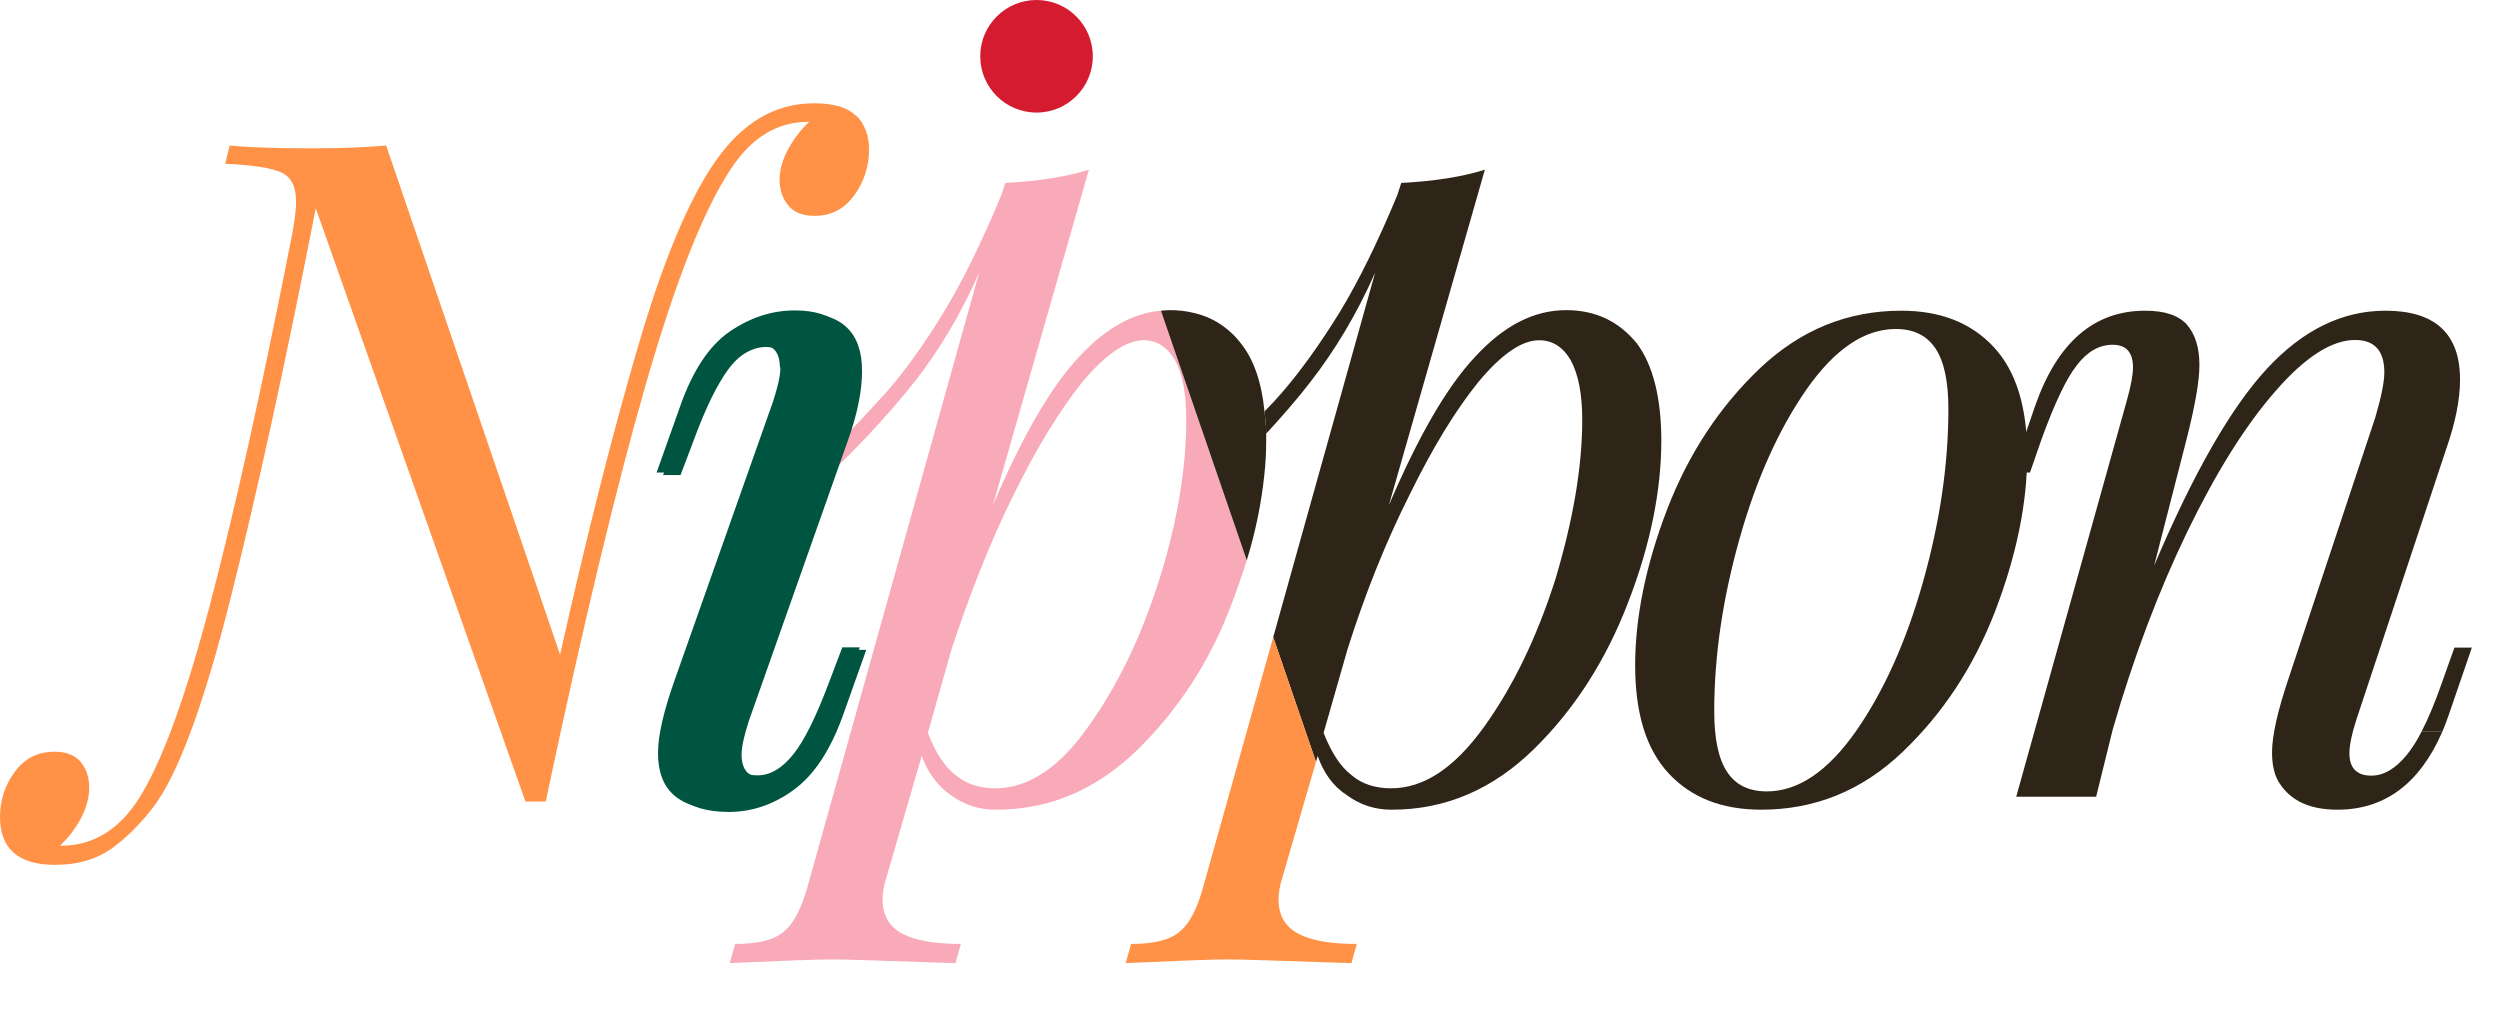 <?xml version="1.0" encoding="UTF-8"?>
<svg xmlns="http://www.w3.org/2000/svg" viewBox="0 0 88.83 36">
  <defs>
    <style>
      .cls-1 {
        fill: none;
      }

      .cls-2 {
        fill: #f8aab8;
      }

      .cls-3 {
        fill: #005541;
      }

      .cls-4 {
        fill: #ff9247;
      }

      .cls-5 {
        fill: #d51b2f;
      }

      .cls-6 {
        fill: #2f2418;
      }
    </style>
  </defs>
  <g id="Layer_1" data-name="Layer 1">
    <g>
      <path class="cls-4" d="m30.42,4.1c.3.3.46.71.46,1.21,0,.59-.17,1.13-.52,1.62-.35.49-.82.74-1.41.74-.44,0-.75-.13-.95-.38-.2-.25-.3-.55-.3-.9s.1-.71.3-1.08c.2-.37.45-.7.75-.98h-.1c-1.07.02-1.96.58-2.68,1.67-.96,1.44-1.96,3.97-3.01,7.61-1.05,3.63-2.24,8.59-3.57,14.87h-.72L11.22,7.4c-1.07,5.47-2.08,10.1-3.03,13.87-.95,3.77-1.86,6.24-2.73,7.39-.48.63-.99,1.13-1.52,1.51-.54.37-1.19.56-1.98.56-1.31,0-1.96-.57-1.96-1.7,0-.59.17-1.12.52-1.6.35-.48.82-.72,1.41-.72.44,0,.75.13.95.38.2.25.29.55.29.9s-.1.71-.29,1.08c-.2.37-.45.7-.75.98h.1c1.11-.02,2.02-.59,2.72-1.7.81-1.29,1.65-3.59,2.52-6.9.87-3.31,1.82-7.59,2.85-12.82.13-.63.2-1.12.2-1.47,0-.52-.17-.87-.52-1.03s-1.01-.27-2-.31l.16-.65c.7.07,1.67.1,2.91.1,1,0,1.89-.03,2.65-.1l6.18,18.09c.94-4.19,1.85-7.81,2.75-10.88.89-3.06,1.81-5.27,2.75-6.62.96-1.4,2.14-2.09,3.53-2.09.7,0,1.2.15,1.5.46Z"/>
      <path class="cls-3" d="m27.71,13.06c0-.55-.24-.82-.72-.82s-.95.26-1.34.79-.81,1.37-1.24,2.55l-.46,1.21h-.62l.85-2.39c.44-1.24,1.02-2.12,1.75-2.62s1.5-.75,2.31-.75c1.44,0,2.16.69,2.16,2.06,0,.72-.17,1.56-.52,2.52l-3.5,9.91c-.17.52-.26.93-.26,1.21,0,.55.26.82.79.82.46,0,.88-.25,1.28-.75s.82-1.36,1.28-2.59l.46-1.21h.62l-.85,2.39c-.44,1.2-1.01,2.06-1.72,2.58-.71.52-1.48.79-2.31.79-1.53,0-2.29-.67-2.29-2,0-.63.2-1.49.59-2.59l3.5-9.91c.17-.52.26-.93.26-1.21Z"/>
      <path class="cls-2" d="m41.25,11.04c-1.02.09-1.98.64-2.89,1.62-1.03,1.09-2.04,2.86-3.08,5.29l3.41-11.92c-.79.25-1.8.41-2.97.47l-.14.43c-.68,1.64-1.36,3.03-2.04,4.15-.68,1.12-1.36,2.07-2.05,2.86-.38.41-.79.87-1.25,1.34-.14.13-.27.3-.41.43-.3.3-.6.6-.93.93l.39.41s.08-.08.11-.08c.13-.17.27-.3.4-.44,1.07-1.04,1.94-2.02,2.7-2.97.88-1.12,1.64-2.4,2.29-3.87l-6.1,21.83c-.22.77-.49,1.31-.85,1.59-.35.3-.93.43-1.72.43l-.19.68c1.83-.08,3.06-.13,3.63-.13s1.8.05,3.71.11l.68.02.19-.68c-.87,0-1.58-.11-2.05-.35-.49-.25-.73-.66-.73-1.23,0-.25.05-.52.13-.76l1.26-4.34c.22.6.57,1.07,1.03,1.39.5.36,1.01.52,1.61.52,1.91,0,3.57-.71,5.05-2.15,1.44-1.42,2.59-3.17,3.35-5.24.19-.5.36-.99.51-1.47l-3.05-8.87Zm-.05,9.53c-.65,2.07-1.5,3.81-2.54,5.26-1.03,1.47-2.15,2.18-3.29,2.18-.55,0-1.01-.14-1.42-.47-.38-.3-.71-.79-.98-1.5l.84-2.97c.66-1.99,1.37-3.81,2.21-5.5.82-1.67,1.64-3,2.45-4.01.82-.98,1.56-1.47,2.16-1.47.49,0,.84.24,1.12.71.27.49.4,1.19.4,2.12,0,1.69-.3,3.57-.95,5.65Z"/>
      <path class="cls-6" d="m58.16,12.2c-.63-.77-1.45-1.18-2.51-1.18-1.15,0-2.21.55-3.22,1.64-1.03,1.09-2.04,2.86-3.08,5.29l3.41-11.92c-.79.25-1.8.41-2.97.47l-.14.43c-.68,1.64-1.36,3.03-2.04,4.15-.69,1.12-1.37,2.07-2.05,2.86-.19.22-.41.46-.63.68.03.25.06.52.06.79.57-.62,1.12-1.25,1.58-1.85.87-1.12,1.64-2.4,2.29-3.87l-3.62,12.95,1.52,4.43.06-.21c.21.6.54,1.07,1.03,1.39.49.36,1.01.52,1.61.52,1.88,0,3.57-.71,5.04-2.15,1.45-1.42,2.57-3.17,3.36-5.24.79-2.04,1.17-3.98,1.17-5.72,0-1.53-.3-2.7-.87-3.46Zm-2.89,8.37c-.66,2.07-1.5,3.81-2.54,5.26-1.06,1.47-2.15,2.18-3.3,2.18-.54,0-1.03-.14-1.41-.47-.39-.3-.71-.79-.99-1.5l.85-2.97c.63-1.99,1.36-3.81,2.21-5.5.82-1.67,1.63-3,2.45-4.01.82-.98,1.53-1.47,2.15-1.47.47,0,.85.24,1.12.71.27.49.41,1.19.41,2.12,0,1.69-.33,3.57-.95,5.65Z"/>
      <path class="cls-4" d="m48.21,33.54l-.19.68-.69-.02c-1.9-.06-3.13-.11-3.7-.11s-1.8.05-3.63.13l.19-.68c.79,0,1.36-.13,1.72-.43.35-.28.63-.82.84-1.59l2.49-8.88,1.52,4.43-1.2,4.13c-.08.24-.13.51-.13.76,0,.57.24.98.73,1.23.46.24,1.15.35,2.05.35Z"/>
      <path class="cls-6" d="m59.24,18.09c.76-1.97,1.86-3.64,3.3-5.01,1.44-1.36,3.11-2.04,5.01-2.04,1.4,0,2.49.43,3.29,1.29s1.19,2.14,1.19,3.84-.38,3.57-1.14,5.55c-.76,1.97-1.86,3.64-3.3,5.01s-3.11,2.04-5.01,2.04c-1.4,0-2.49-.43-3.29-1.29s-1.19-2.14-1.19-3.84.38-3.57,1.14-5.55Zm4.96-4.27c-.99,1.42-1.79,3.19-2.39,5.32-.6,2.13-.9,4.17-.9,6.13,0,.98.15,1.7.46,2.16.3.46.77.69,1.41.69,1.11,0,2.16-.71,3.16-2.13.99-1.42,1.79-3.19,2.39-5.32.6-2.13.9-4.17.9-6.13,0-.98-.15-1.7-.46-2.16-.31-.46-.77-.69-1.41-.69-1.11,0-2.16.71-3.16,2.13Z"/>
      <path class="cls-6" d="m86.91,15.98c.33-.94.5-1.77.5-2.49,0-1.64-.89-2.45-2.65-2.45-1.53,0-2.93.68-4.21,2.06-1.27,1.37-2.61,3.7-4.01,7l1.15-4.48c.3-1.18.46-2.07.46-2.65,0-.62-.15-1.09-.44-1.43-.3-.34-.8-.5-1.49-.5-1.81,0-3.11,1.12-3.9,3.36l-.33.96-.48,1.43h.62l.42-1.21c.46-1.26.87-2.13,1.25-2.61.37-.48.79-.72,1.27-.72s.72.27.72.81c0,.24-.07.65-.23,1.21l-3.92,14.04h2.84l.59-2.39c.74-2.57,1.63-4.92,2.65-7.03,1.03-2.12,2.07-3.78,3.13-4.99,1.05-1.21,2-1.82,2.83-1.82.69,0,1.04.38,1.04,1.15,0,.35-.11.88-.32,1.6l-3.11,9.36c-.37,1.11-.56,1.96-.56,2.55,0,.46.09.82.26,1.08.4.63,1.08.95,2.06.95,1.69,0,2.93-.93,3.73-2.77h-.74c-.17.34-.35.61-.52.82-.4.49-.82.74-1.26.74-.52,0-.78-.27-.78-.79,0-.3.09-.72.26-1.24l3.17-9.55Z"/>
      <path class="cls-6" d="m87.83,23.01l-.82,2.39c-.07.21-.15.41-.23.6h-.74c.24-.46.49-1.06.74-1.78l.43-1.21h.62Z"/>
    </g>
    <circle class="cls-5" cx="36.83" cy="2" r="2"/>
    <path class="cls-6" d="m44.99,15.41v.25c0,.41-.02.82-.07,1.25-.1.95-.3,1.96-.62,3l-3.05-8.87c.11-.01.22-.02.33-.02.28,0,.55.03.8.09.69.15,1.27.52,1.71,1.09.46.57.74,1.39.84,2.42.03.25.06.52.06.79Z"/>
    <line class="cls-1" x1="45.24" y1="22.64" x2="44.3" y2="19.91"/>
    <line class="cls-1" x1="49.83" y1="36" x2="46.76" y2="27.07"/>
    <line class="cls-1" x1="41.25" y1="11.04" x2="38.83" y2="4"/>
  </g>
  <g id="Layer_2" data-name="Layer 2">
    <path class="cls-3" d="m27.94,13.15c0-.55-.24-.82-.72-.82s-.95.26-1.34.79-.81,1.37-1.24,2.55l-.46,1.21h-.62l.85-2.39c.44-1.24,1.02-2.12,1.75-2.62s1.5-.75,2.31-.75c1.44,0,2.16.69,2.16,2.06,0,.72-.17,1.56-.52,2.52l-3.5,9.91c-.17.52-.26.93-.26,1.21,0,.55.26.82.79.82.46,0,.88-.25,1.28-.75s.82-1.36,1.28-2.59l.46-1.21h.62l-.85,2.39c-.44,1.2-1.01,2.06-1.72,2.58-.71.52-1.48.79-2.31.79-1.53,0-2.29-.67-2.29-2,0-.63.2-1.49.59-2.59l3.5-9.91c.17-.52.26-.93.26-1.21Z"/>
  </g>
</svg>